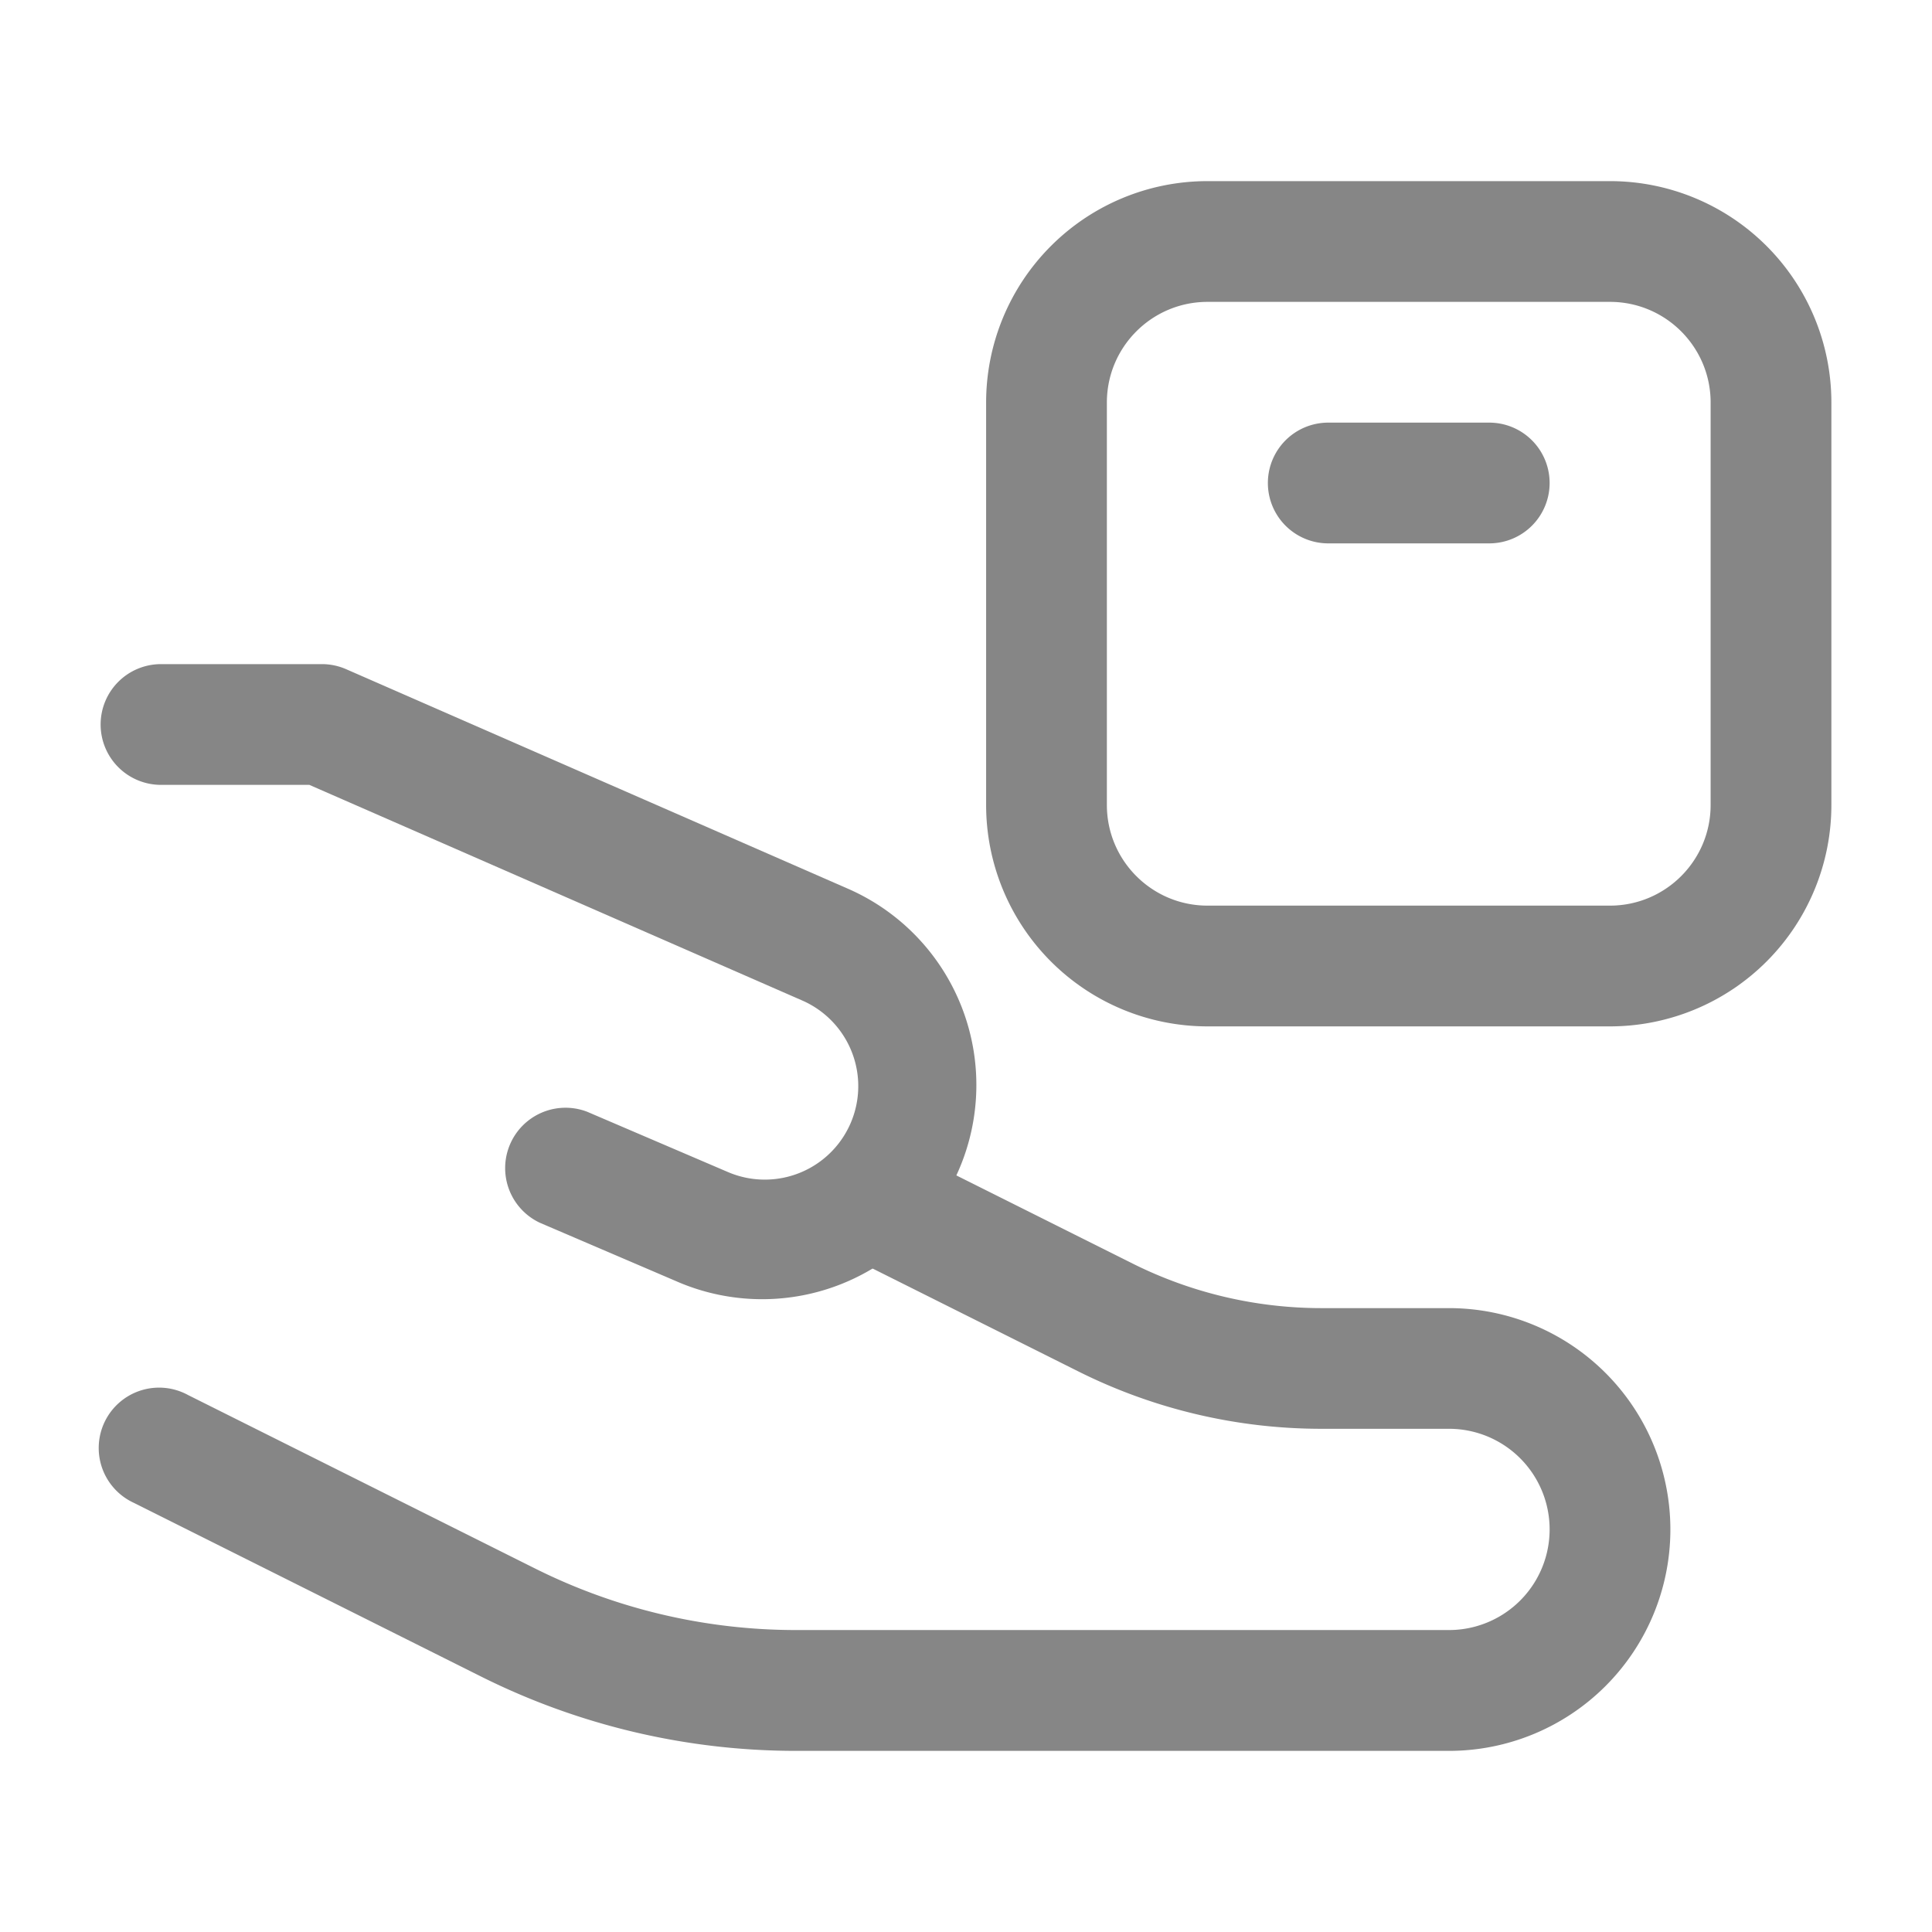 <svg width="24" height="24" fill="none" xmlns="http://www.w3.org/2000/svg">
    <g clip-path="url(#a)" fill-rule="evenodd" clip-rule="evenodd" fill="#868686">
        <path d="M-46 11.25a.75.75 0 1 0 0 1.5.75.75 0 0 0 0-1.5Zm-2.25.75a2.25 2.25 0 1 1 4.5 0 2.25 2.25 0 0 1-4.5 0Z"/>
        <path d="M-46 5.25a.75.75 0 0 0-.75.75v4.5a.75.75 0 0 0 1.5 0V6a.75.75 0 0 0-.75-.75Zm.97 7.72a.75.75 0 0 0 0 1.06l1.5 1.5a.75.75 0 1 0 1.06-1.06l-1.5-1.5a.75.75 0 0 0-1.06 0Z"/>
        <path d="M-46 2.75A9.25 9.25 0 0 0-55.25 12a.75.75 0 0 1-1.5 0c0-5.937 4.813-10.75 10.75-10.75S-35.25 6.063-35.25 12-40.063 22.75-46 22.75h-10a.75.75 0 0 1 0-1.5h10a9.25 9.25 0 0 0 0-18.5Z"/>
        <path d="M-56.75 18a.75.75 0 0 1 .75-.75h6a.75.75 0 0 1 0 1.5h-6a.75.75 0 0 1-.75-.75ZM-56.75 15a.75.75 0 0 1 .75-.75h4a.75.75 0 0 1 0 1.5h-4a.75.75 0 0 1-.75-.75ZM12.25 5A2.75 2.75 0 0 1 15 2.25h5A2.75 2.75 0 0 1 22.75 5v5A2.75 2.75 0 0 1 20 12.75h-5A2.75 2.75 0 0 1 12.25 10V5ZM15 3.75c-.69 0-1.25.56-1.25 1.25v5c0 .69.56 1.25 1.25 1.25h5c.69 0 1.25-.56 1.25-1.25V5c0-.69-.56-1.25-1.25-1.25h-5Z"/>
        <path d="M19.25 6a.75.75 0 0 1-.75.75h-2a.75.75 0 0 1 0-1.5h2a.75.75 0 0 1 .75.75ZM1.25 9A.75.75 0 0 1 2 8.25h2a.75.75 0 0 1 .3.063l6.263 2.74a2.661 2.661 0 0 1-2.115 4.883l-1.743-.747a.75.75 0 0 1 .59-1.378l1.744.747a1.161 1.161 0 0 0 .923-2.131L3.843 9.75H2A.75.75 0 0 1 1.25 9Z"/>
        <path d="m10.665 13.994 3.404 1.702a5.25 5.25 0 0 0 2.348.554H18a2.75 2.75 0 1 1 0 5.5H9.89a8.75 8.75 0 0 1-3.913-.923L1.665 18.67a.75.75 0 1 1 .67-1.341l4.311 2.155a7.25 7.25 0 0 0 3.243.765H18a1.25 1.25 0 0 0 0-2.5h-1.583a6.75 6.75 0 0 1-3.02-.712l-3.403-1.702.67-1.342Z"/>
    </g>
    <defs>
        <clipPath id="a">
            <path fill="#fff" d="M0 0h24v24H0z"/>
        </clipPath>
    </defs>
</svg>
